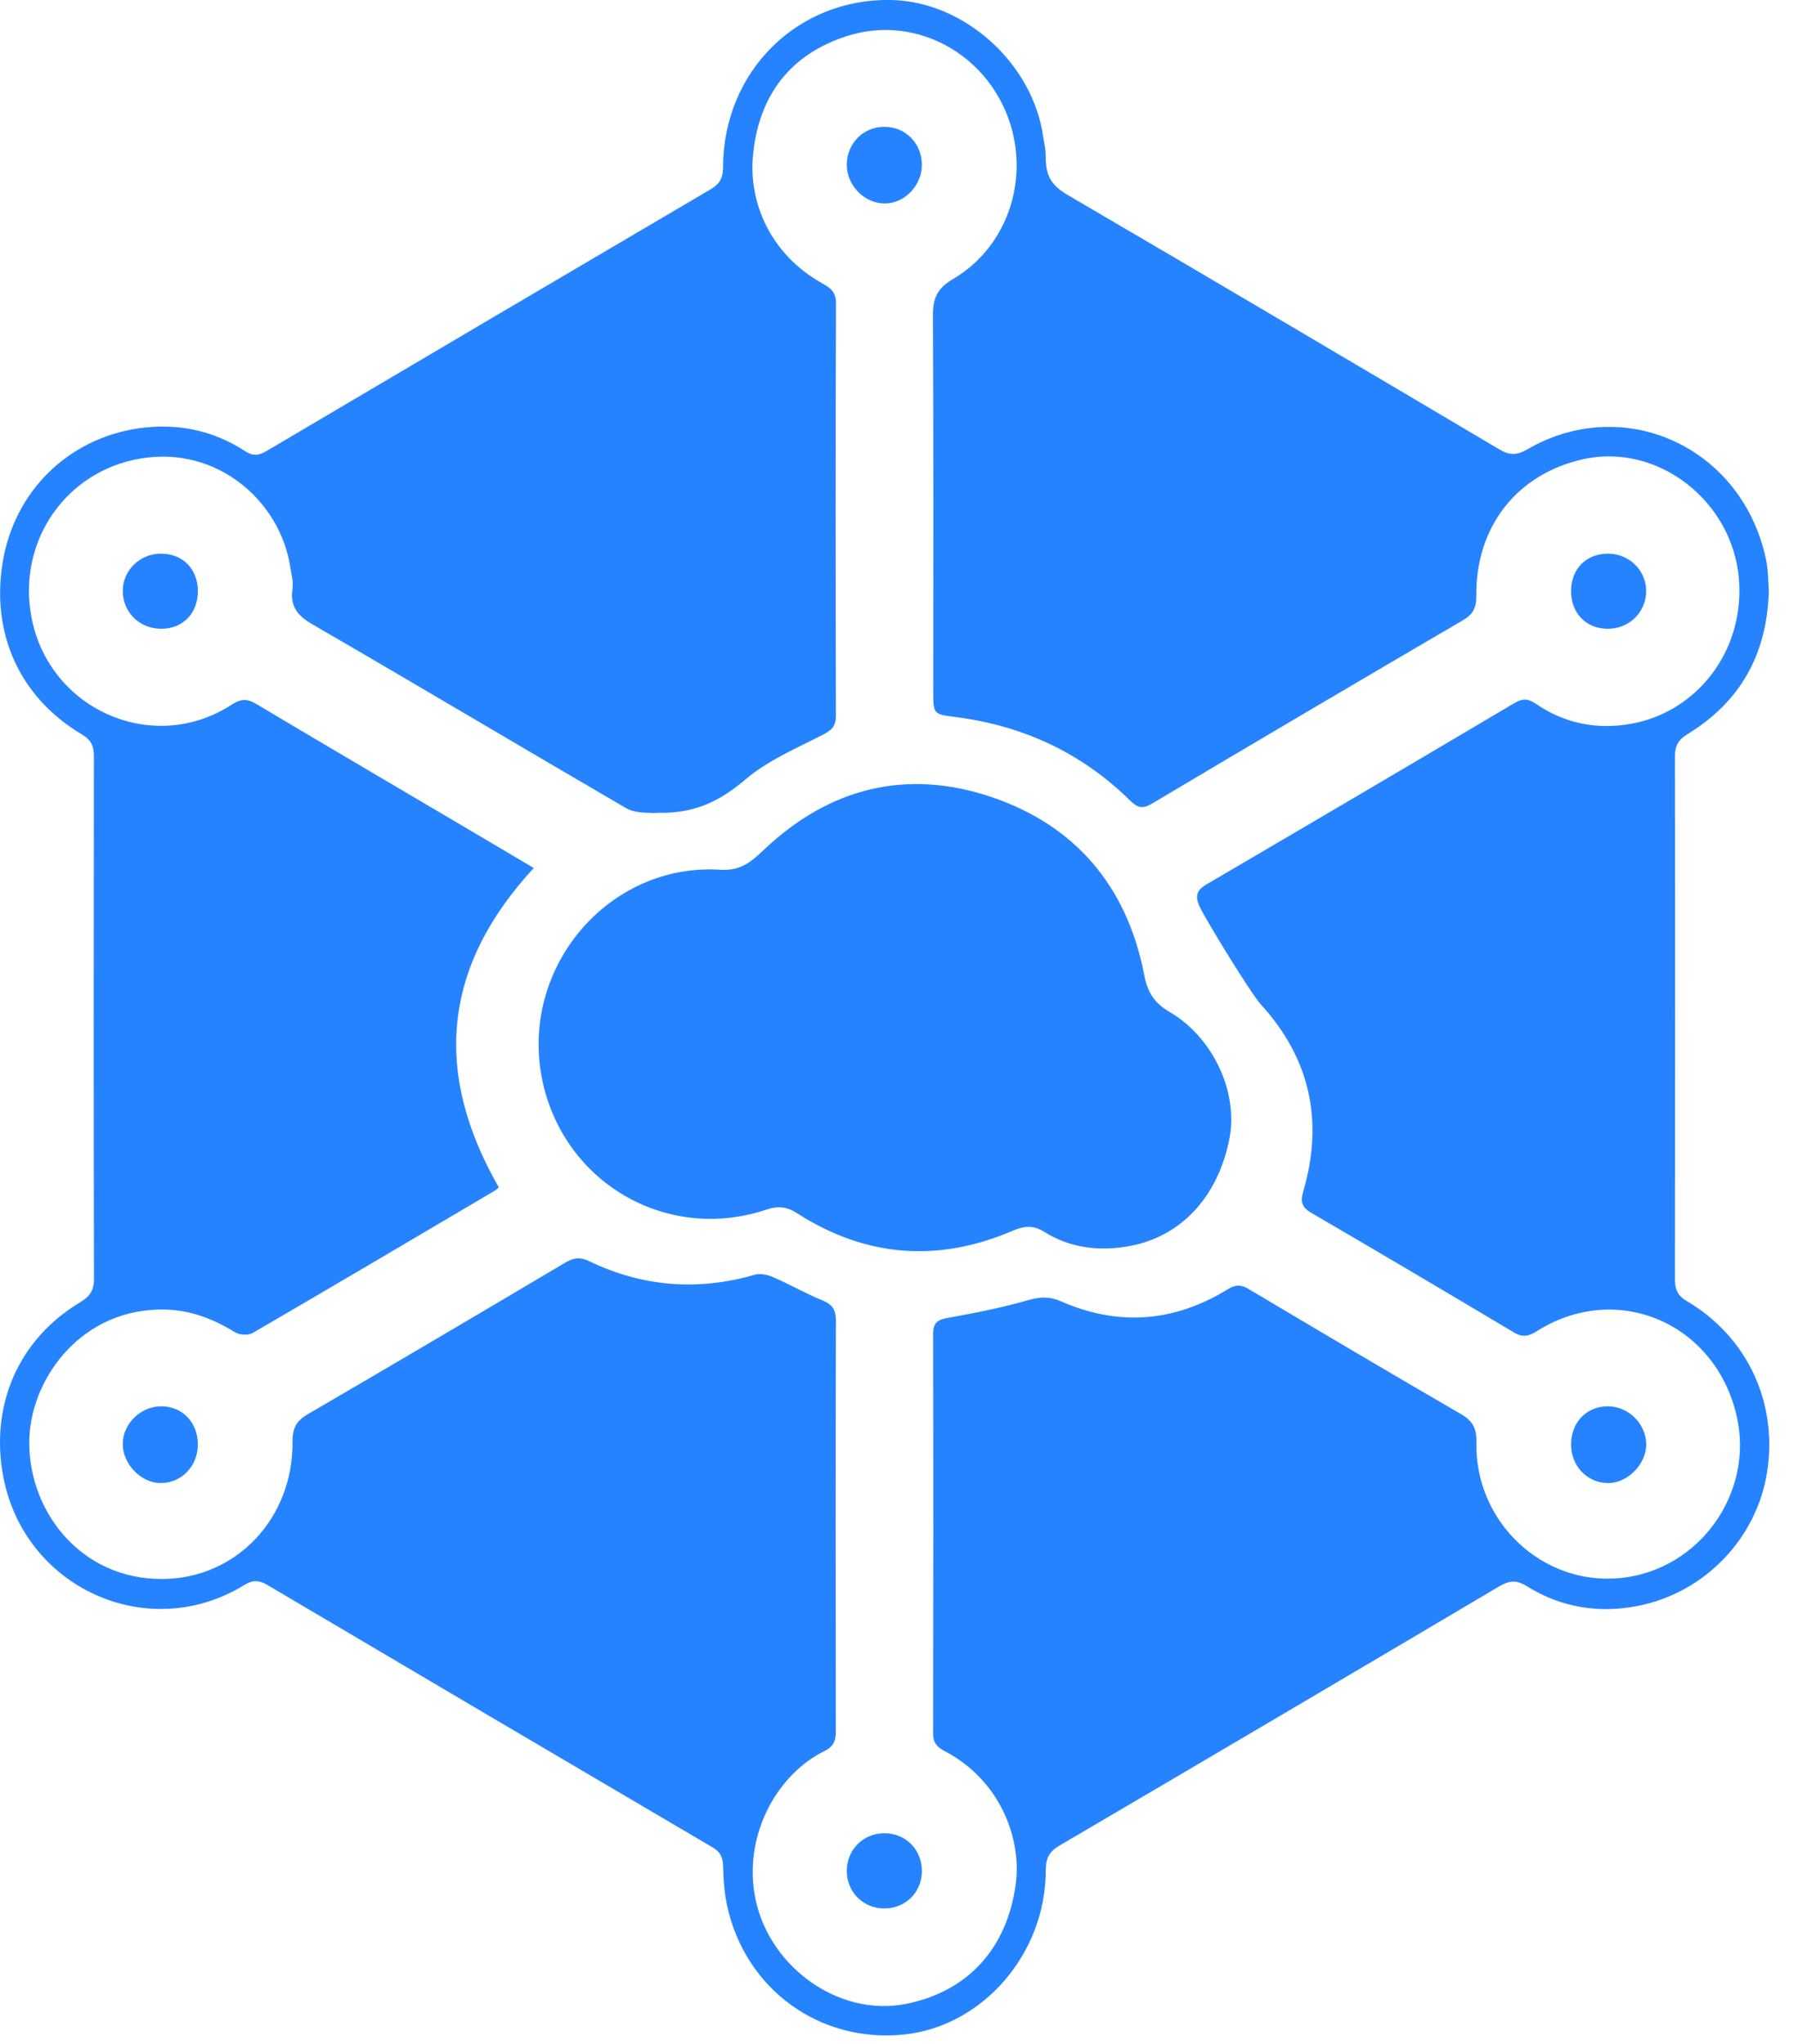 <svg width="22" height="25" viewBox="0 0 22 25" fill="none" xmlns="http://www.w3.org/2000/svg">
<path d="M21.643 7.224C21.623 8.004 21.292 8.585 20.652 8.977C20.534 9.049 20.493 9.122 20.494 9.26C20.498 11.387 20.497 13.515 20.494 15.643C20.494 15.77 20.526 15.847 20.641 15.915C21.381 16.352 21.755 17.158 21.622 18.005C21.495 18.816 20.86 19.483 20.037 19.643C19.56 19.736 19.098 19.662 18.68 19.4C18.552 19.32 18.462 19.334 18.343 19.404C16.552 20.464 14.759 21.521 12.965 22.573C12.842 22.645 12.796 22.725 12.796 22.871C12.798 23.895 12.025 24.786 11.058 24.885C10.029 24.991 9.119 24.331 8.897 23.31C8.863 23.153 8.851 22.99 8.848 22.829C8.845 22.72 8.816 22.653 8.721 22.597C6.901 21.528 5.083 20.457 3.266 19.383C3.167 19.325 3.09 19.325 2.991 19.386C1.804 20.116 0.29 19.416 0.038 18.052C-0.121 17.19 0.223 16.384 0.977 15.931C1.097 15.859 1.151 15.787 1.15 15.637C1.145 13.51 1.146 11.382 1.149 9.254C1.149 9.127 1.117 9.051 1.002 8.983C0.244 8.533 -0.112 7.752 0.033 6.875C0.178 6.003 0.838 5.364 1.696 5.239C2.156 5.172 2.6 5.258 2.999 5.518C3.091 5.578 3.16 5.576 3.254 5.521C5.066 4.45 6.879 3.382 8.694 2.316C8.804 2.252 8.847 2.178 8.847 2.046C8.85 0.874 9.756 -0.023 10.905 0C11.801 0.019 12.638 0.774 12.765 1.676C12.777 1.759 12.795 1.81 12.795 1.925C12.795 2.175 12.886 2.281 13.076 2.392C14.837 3.421 16.593 4.459 18.348 5.498C18.469 5.569 18.556 5.572 18.682 5.499C19.874 4.805 21.319 5.47 21.609 6.844C21.636 6.972 21.634 7.107 21.643 7.224ZM6.103 14.523C6.085 14.539 6.073 14.552 6.058 14.561C5.07 15.144 4.083 15.728 3.092 16.304C3.037 16.336 2.93 16.329 2.875 16.295C2.613 16.133 2.334 16.026 2.028 16.018C1.012 15.991 0.394 16.839 0.36 17.575C0.32 18.438 0.959 19.321 1.992 19.313C2.898 19.306 3.588 18.564 3.579 17.638C3.577 17.473 3.625 17.379 3.767 17.297C4.82 16.684 5.868 16.065 6.916 15.444C7.017 15.383 7.099 15.373 7.209 15.426C7.862 15.74 8.538 15.793 9.234 15.592C9.303 15.572 9.395 15.592 9.464 15.623C9.669 15.712 9.865 15.825 10.071 15.909C10.188 15.958 10.228 16.024 10.228 16.151C10.224 17.828 10.224 19.505 10.227 21.182C10.228 21.3 10.191 21.368 10.085 21.419C9.532 21.692 9.115 22.395 9.229 23.146C9.361 24.02 10.239 24.68 11.087 24.51C11.834 24.361 12.324 23.84 12.429 23.039C12.501 22.496 12.245 21.778 11.56 21.419C11.468 21.371 11.416 21.318 11.417 21.201C11.42 19.572 11.421 17.943 11.417 16.315C11.417 16.17 11.482 16.14 11.606 16.118C11.934 16.059 12.262 15.994 12.582 15.902C12.727 15.861 12.842 15.855 12.982 15.917C13.684 16.225 14.368 16.172 15.022 15.77C15.115 15.712 15.182 15.71 15.276 15.765C16.14 16.279 17.005 16.791 17.874 17.295C18.015 17.376 18.069 17.466 18.065 17.635C18.04 18.609 18.872 19.405 19.842 19.3C20.795 19.197 21.469 18.26 21.248 17.313C20.984 16.178 19.78 15.667 18.808 16.28C18.706 16.345 18.632 16.362 18.523 16.297C17.7 15.806 16.876 15.319 16.048 14.837C15.925 14.766 15.909 14.7 15.948 14.566C16.198 13.707 16.028 12.943 15.426 12.284C15.308 12.156 14.756 11.255 14.678 11.088C14.618 10.957 14.643 10.887 14.766 10.815C16.021 10.081 17.275 9.343 18.526 8.602C18.627 8.542 18.695 8.541 18.794 8.609C19.146 8.851 19.542 8.927 19.957 8.853C20.764 8.709 21.349 7.962 21.277 7.081C21.199 6.126 20.281 5.411 19.365 5.618C18.56 5.8 18.055 6.443 18.064 7.287C18.066 7.431 18.026 7.513 17.901 7.586C16.63 8.329 15.362 9.076 14.096 9.829C13.982 9.897 13.92 9.883 13.828 9.792C13.232 9.205 12.514 8.876 11.696 8.771C11.419 8.736 11.419 8.737 11.419 8.446C11.419 6.919 11.423 5.393 11.415 3.866C11.414 3.653 11.463 3.53 11.658 3.415C12.359 3.004 12.625 2.118 12.305 1.363C11.981 0.602 11.155 0.195 10.38 0.436C9.675 0.655 9.282 1.164 9.213 1.904C9.16 2.476 9.424 3.111 10.063 3.467C10.161 3.522 10.229 3.57 10.229 3.707C10.223 5.39 10.224 7.073 10.228 8.756C10.228 8.89 10.169 8.935 10.062 8.99C9.743 9.154 9.401 9.298 9.131 9.526C8.819 9.79 8.527 9.942 8.092 9.942C8.05 9.94 8.022 9.945 7.978 9.944C7.87 9.941 7.75 9.937 7.661 9.885C6.379 9.138 5.104 8.379 3.82 7.635C3.637 7.529 3.548 7.415 3.579 7.199C3.591 7.113 3.565 7.021 3.551 6.932C3.426 6.126 2.654 5.451 1.722 5.608C0.808 5.761 0.227 6.607 0.378 7.511C0.57 8.666 1.861 9.251 2.835 8.619C2.945 8.548 3.021 8.542 3.133 8.609C4.099 9.184 5.068 9.752 6.035 10.323C6.201 10.421 6.366 10.519 6.531 10.617C5.419 11.82 5.294 13.112 6.103 14.523Z" fill="#2683FF"/>
<path d="M2.189 1.046C2.444 1.069 2.571 0.982 2.756 0.805C3.559 0.043 4.506 -0.192 5.545 0.16C6.567 0.507 7.201 1.249 7.411 2.337C7.452 2.55 7.534 2.678 7.72 2.787C8.253 3.097 8.56 3.767 8.455 4.326C8.318 5.05 7.854 5.551 7.197 5.657C6.848 5.714 6.5 5.673 6.192 5.48C6.055 5.393 5.945 5.403 5.803 5.463C4.889 5.856 4.003 5.789 3.162 5.249C3.033 5.166 2.925 5.159 2.785 5.206C1.599 5.602 0.366 4.914 0.065 3.707C-0.28 2.322 0.801 0.983 2.189 1.046Z" transform="translate(6.59 9.59)" fill="#2683FF"/>
<path d="M-3.60401e-07 0.467C-0 0.196 0.191 -0.001 0.452 2.86448e-06C0.703 0.001 0.917 0.213 0.92 0.464C0.922 0.705 0.694 0.939 0.455 0.939C0.2 0.939 0 0.732 -3.60401e-07 0.467Z" transform="translate(19.223 17.201)" fill="#2683FF"/>
<path d="M1.55919e-06 0.465C0.001 0.203 0.201 0 0.46 3.14567e-07C0.719 -0 0.918 0.202 0.919 0.465C0.92 0.718 0.704 0.941 0.461 0.938C0.214 0.936 -0.001 0.715 1.55919e-06 0.465Z" transform="translate(10.361 1.551)" fill="#2683FF"/>
<path d="M0.919 0.469C0.918 0.733 0.716 0.941 0.462 0.939C0.223 0.937 0.001 0.708 6.02291e-06 0.462C-0.001 0.216 0.218 4.83552e-07 0.47 4.83552e-07C0.73 0 0.92 0.198 0.919 0.469Z" transform="translate(1.502 17.201)" fill="#2683FF"/>
<path d="M0.465 1.17031e-05C0.724 0.002 0.92 0.203 0.919 0.464C0.917 0.725 0.718 0.921 0.456 0.92C0.196 0.918 -0.003 0.715 3.2132e-05 0.455C0.003 0.196 0.206 -0.002 0.465 1.17031e-05Z" transform="translate(10.361 22.423)" fill="#2683FF"/>
<path d="M0.475 0.919C0.213 0.921 0.008 0.726 0 0.468C-0.007 0.216 0.2 0.004 0.458 6.72414e-05C0.728 -0.004 0.915 0.18 0.919 0.451C0.923 0.724 0.74 0.917 0.475 0.919Z" transform="translate(1.502 6.772)" fill="#2683FF"/>
<path d="M0.446 0.919C0.181 0.917 -0.002 0.725 2.6266e-05 0.452C0.003 0.181 0.191 -0.004 0.461 5.03207e-05C0.719 0.004 0.925 0.213 0.919 0.467C0.913 0.724 0.706 0.921 0.446 0.919Z" transform="translate(19.223 6.772)" fill="#2683FF"/>
</svg>
